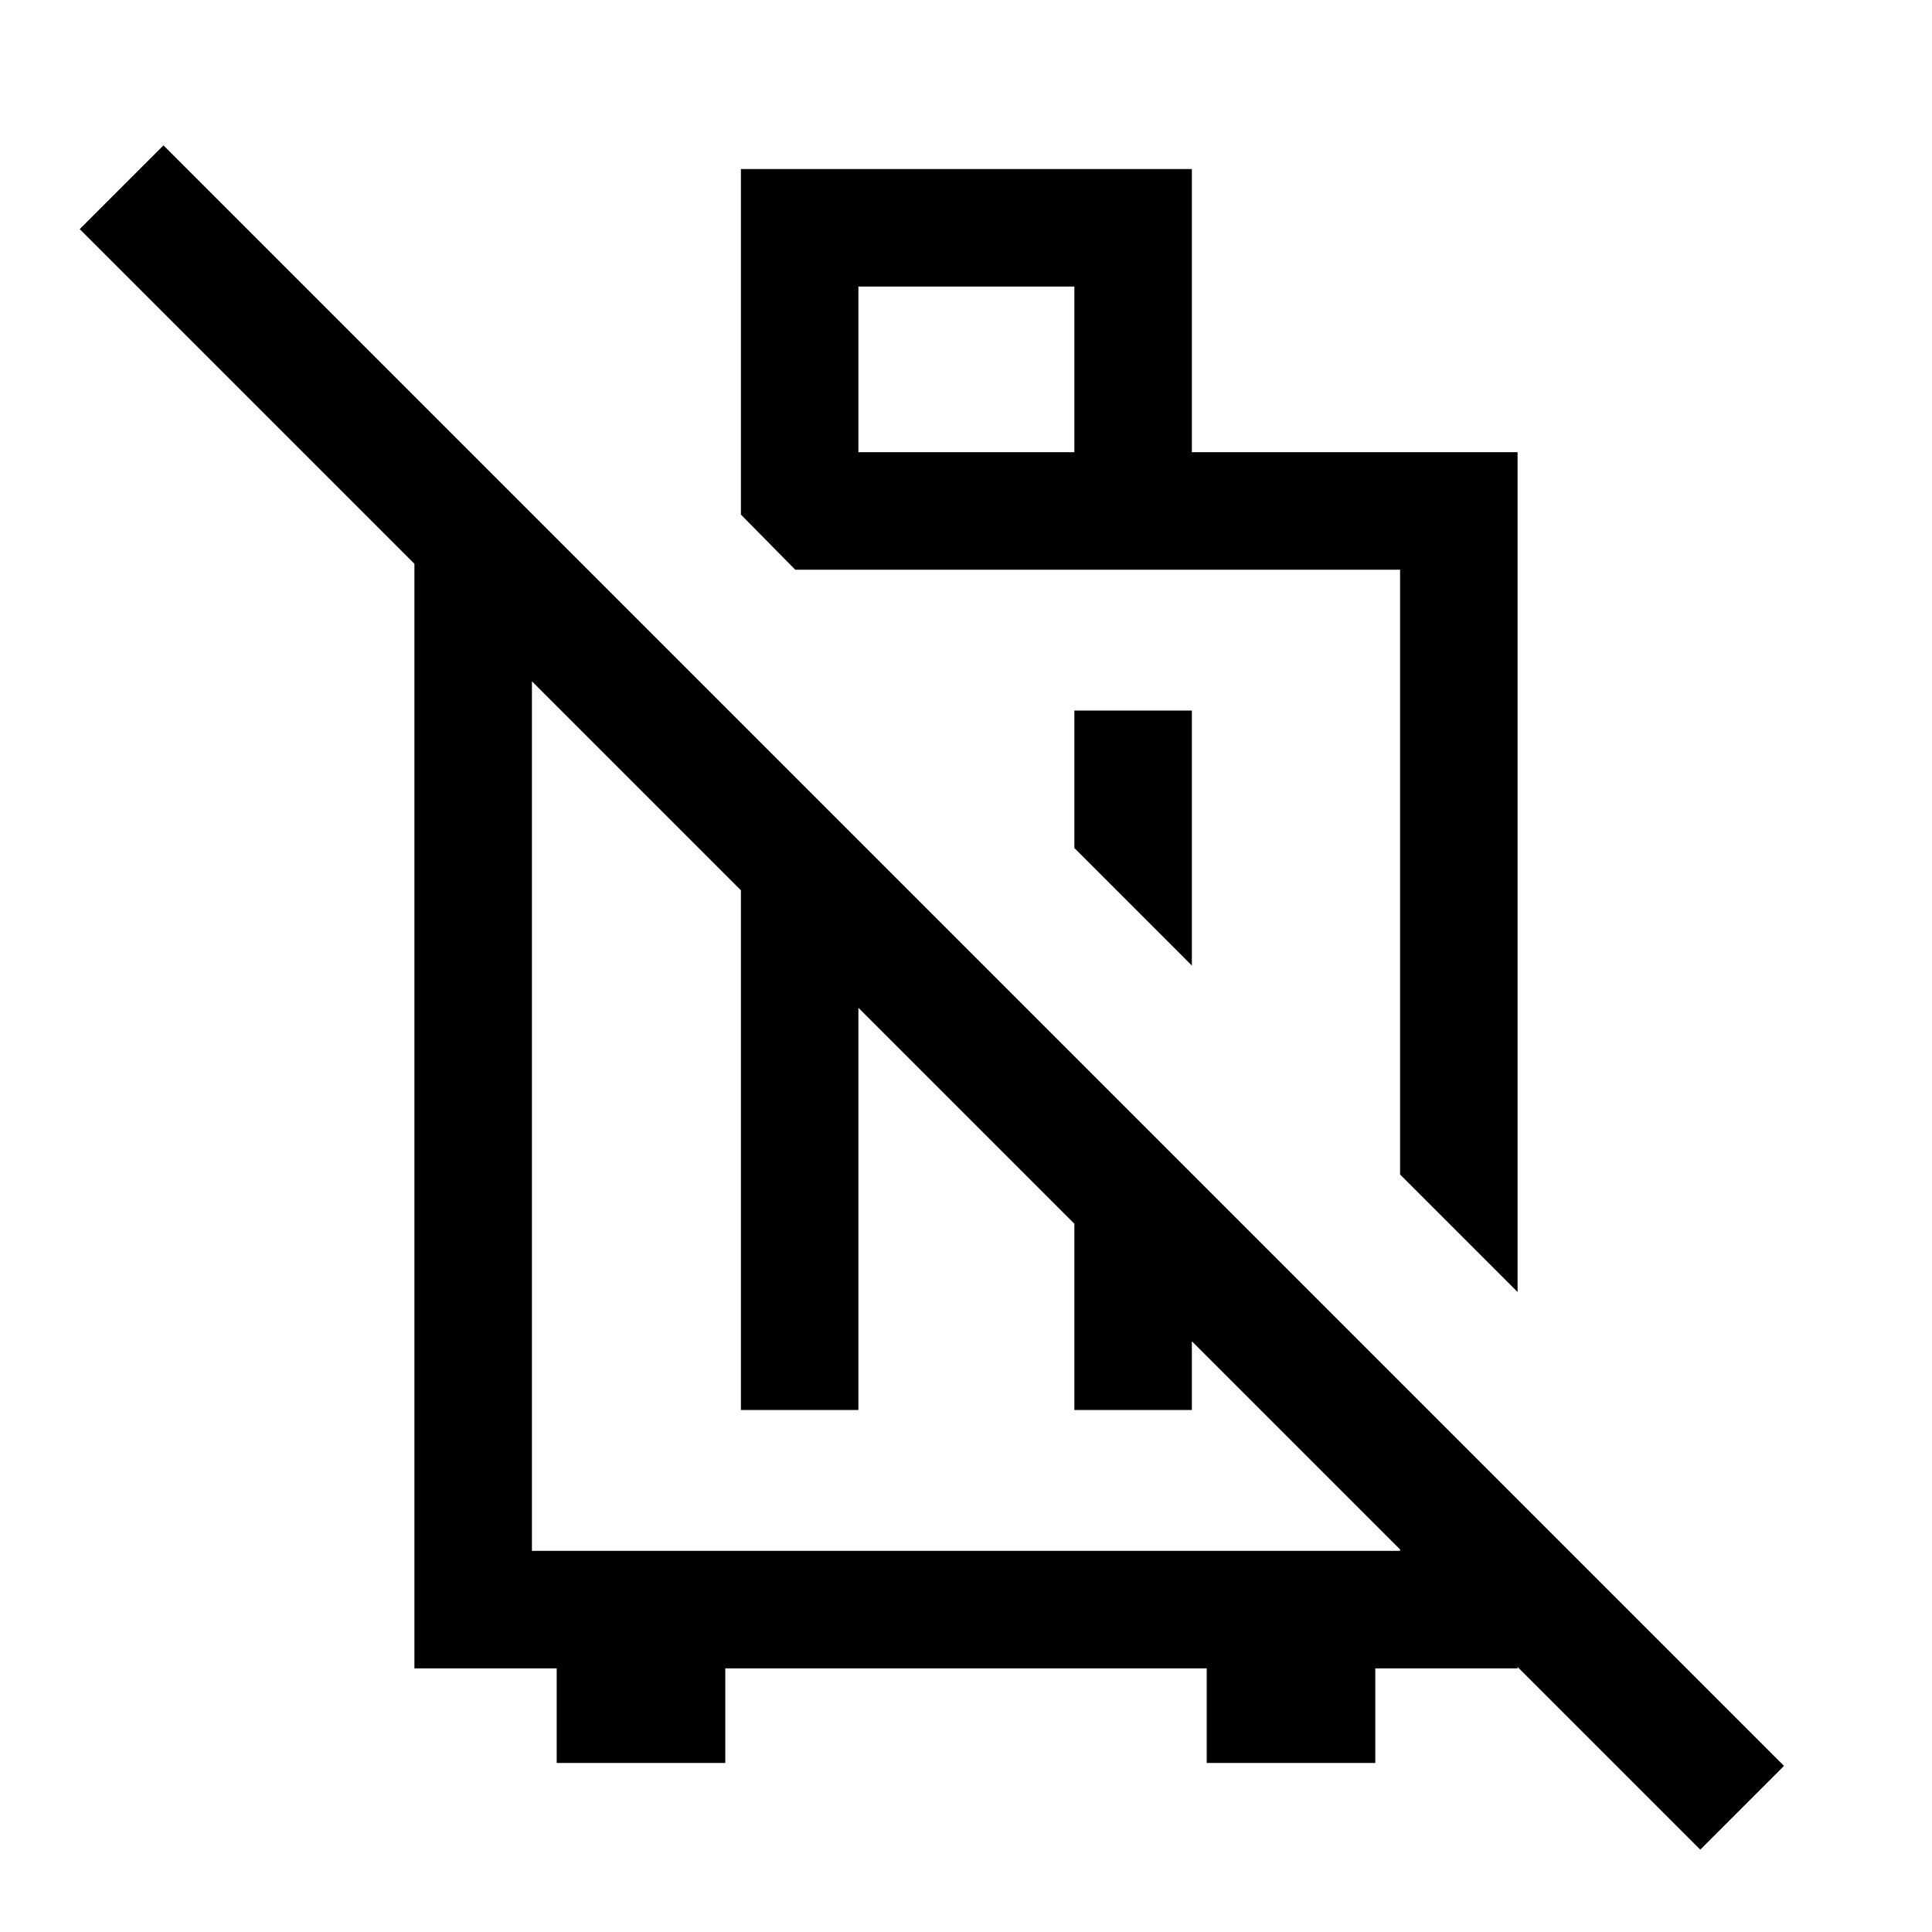 <svg xmlns="http://www.w3.org/2000/svg" height="48" viewBox="0 -960 960 960" width="48"><path d="m754.08-318-58.39-58.39v-300.53H395.15l-27-27.39V-876h224.08v140.69h161.85V-318ZM592.23-606.92v126.69l-58.38-58.39v-68.3h58.38ZM426.54-735.31h107.31v-82.3H426.54v82.3ZM205.92-131v-589.46l58.39 58.38v472.69h431.38v-41.3l58.39 58.38V-131h-70.7v47h-83.77v-47H360.39v47h-83.77v-47h-70.7Zm162.23-128.39v-298.84l58.39 58.38v240.46h-58.39Zm165.7-133.15 58.38 58.38v74.77h-58.38v-133.15Zm311 351.62L39.62-846.15l41.61-41.62L886.46-82.54l-41.61 41.62ZM545.62-526.85Zm-70.93 115.77Z"/></svg>